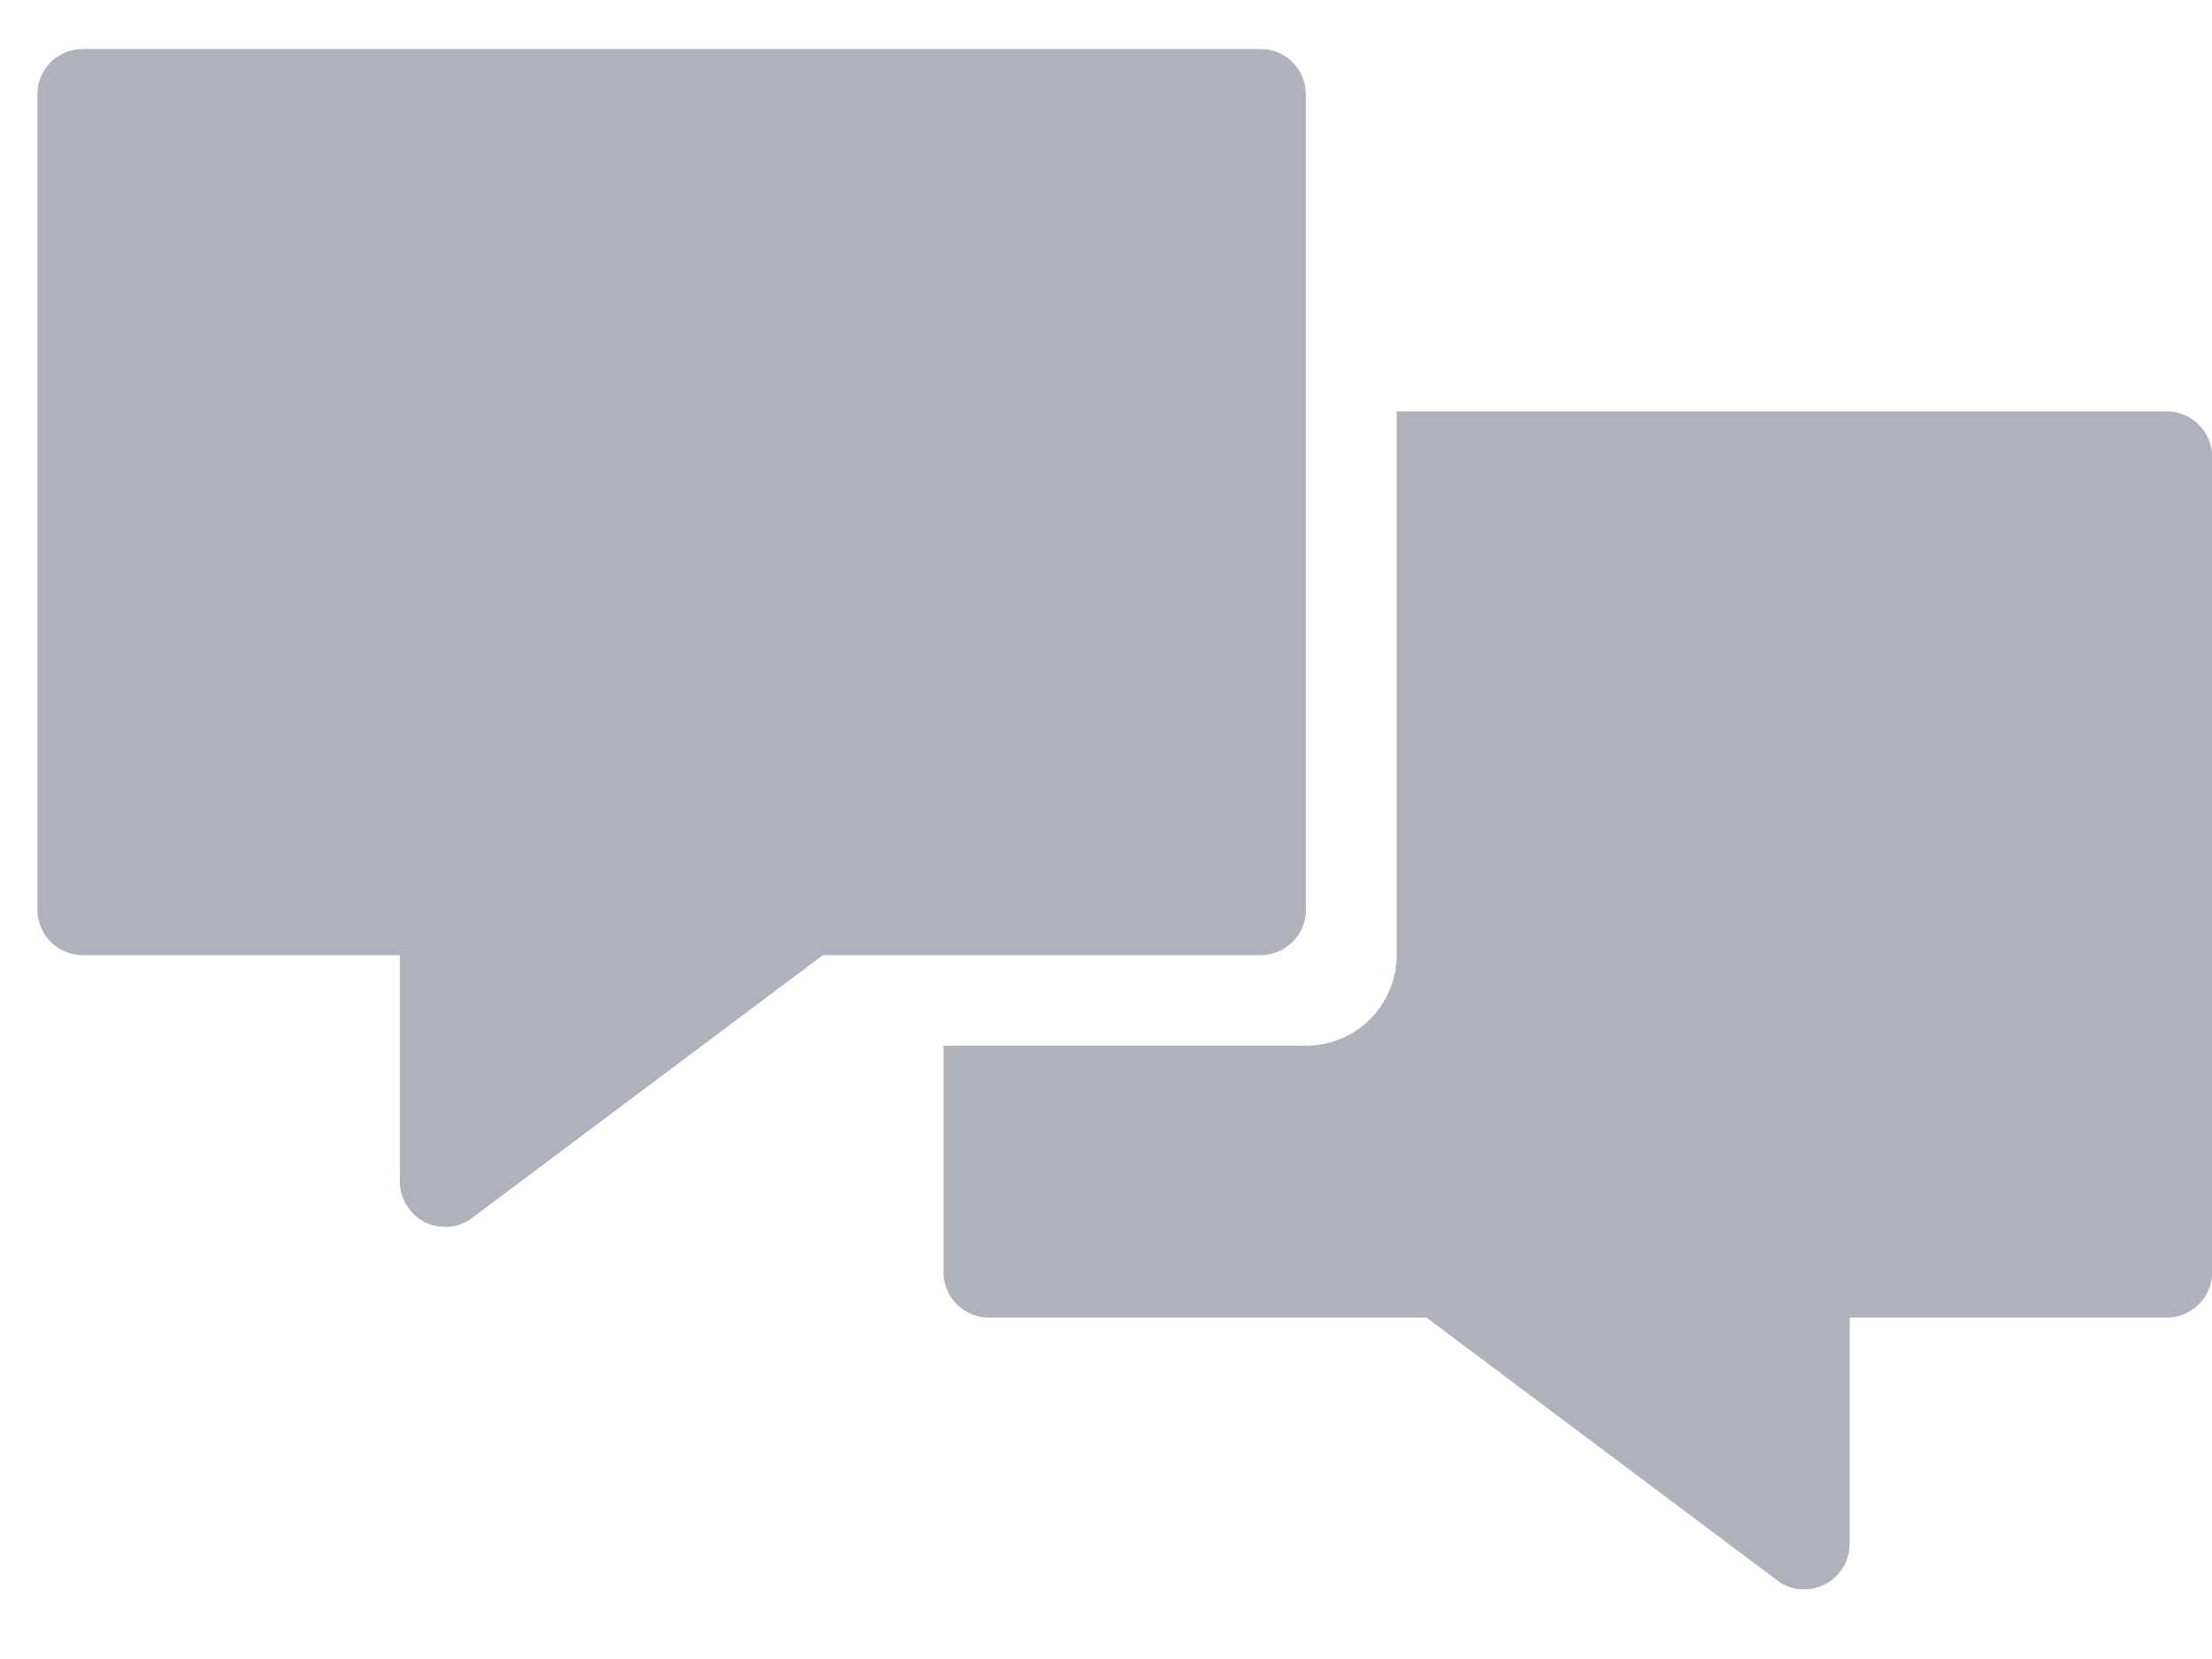 <svg width="20" height="15" viewBox="0 0 20 15" fill="none" xmlns="http://www.w3.org/2000/svg">
<path d="M11.807 8.226V0.853C11.807 0.744 11.764 0.64 11.688 0.563C11.611 0.486 11.506 0.443 11.398 0.443H0.748C0.521 0.443 0.338 0.626 0.338 0.853V8.226C0.338 8.335 0.381 8.439 0.458 8.516C0.535 8.592 0.639 8.636 0.748 8.636H3.615V10.684C3.617 10.84 3.705 10.982 3.844 11.052C3.901 11.079 3.962 11.092 4.025 11.093C4.113 11.095 4.2 11.066 4.27 11.011L7.441 8.636H11.398C11.507 8.636 11.611 8.592 11.688 8.516C11.764 8.439 11.808 8.335 11.808 8.226L11.807 8.226Z" fill="#B0B2BB"/>
<path d="M19.591 3.72H12.628V8.636C12.628 8.853 12.541 9.061 12.388 9.215C12.234 9.369 12.026 9.455 11.808 9.455H8.531V11.503C8.531 11.612 8.574 11.716 8.651 11.793C8.728 11.87 8.832 11.913 8.941 11.913H12.898L16.069 14.289C16.139 14.344 16.225 14.373 16.314 14.37C16.377 14.37 16.438 14.356 16.494 14.329C16.634 14.259 16.722 14.117 16.724 13.961V11.913H19.591H19.591C19.7 11.913 19.804 11.87 19.881 11.793C19.958 11.716 20.001 11.612 20.001 11.503V4.13C20.001 4.021 19.958 3.917 19.881 3.84C19.804 3.763 19.7 3.72 19.591 3.72L19.591 3.72Z" fill="#B0B2BB"/>
</svg>

